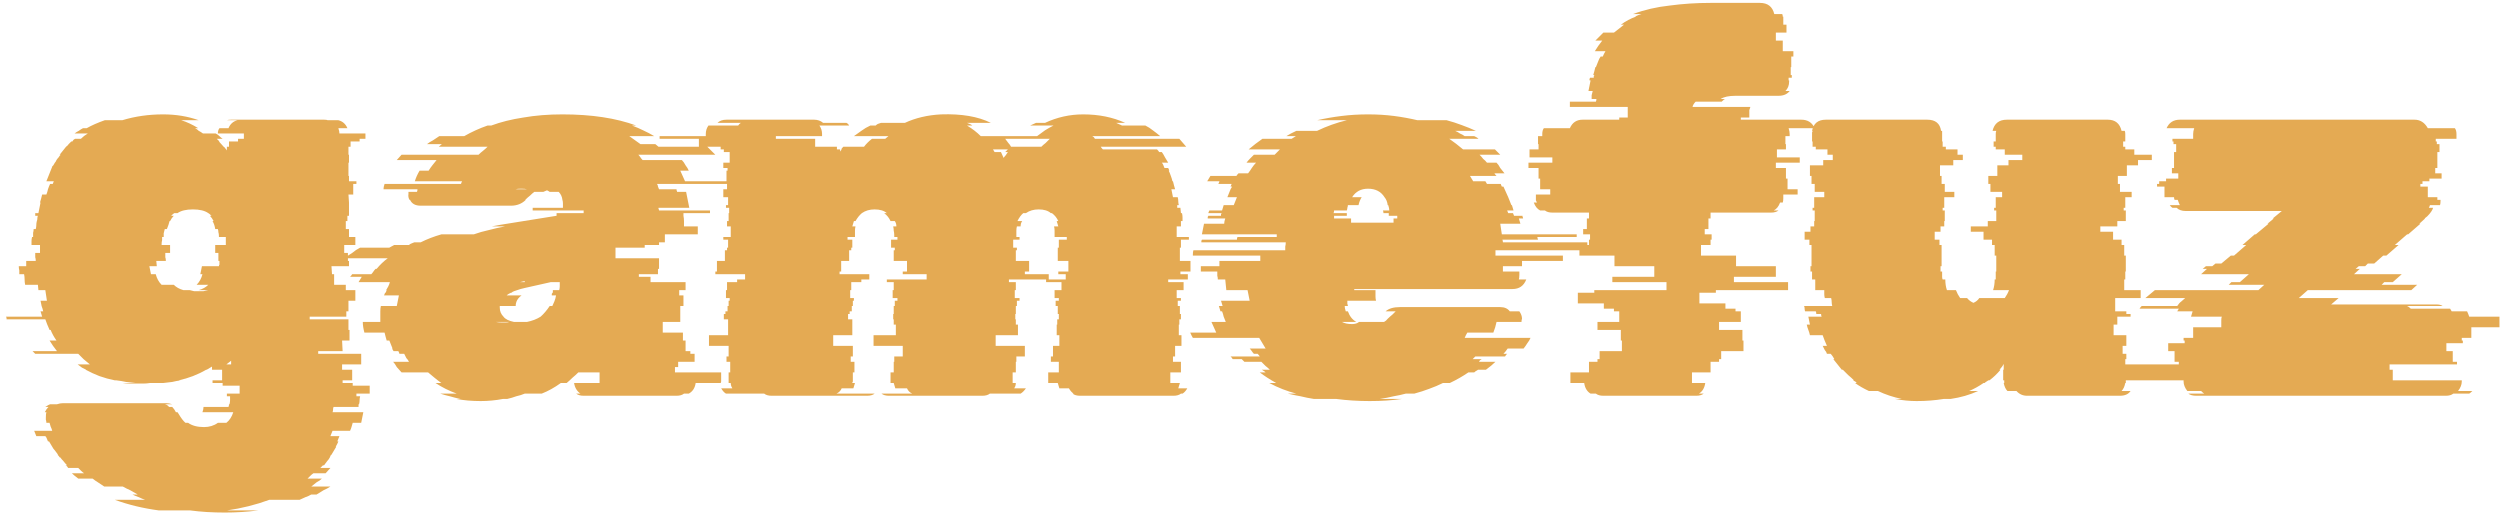 <svg width="259" height="54" viewBox="0 0 259 54" fill="none" xmlns="http://www.w3.org/2000/svg">
<path d="M36.54 39.955H38.3V40.78H36.925V41.055H37.31C37.273 41.202 37.255 41.33 37.255 41.44C37.255 41.587 37.237 41.733 37.2 41.88H37.145V42.155H34.56C34.523 42.228 34.505 42.32 34.505 42.43C34.505 42.54 34.487 42.632 34.45 42.705H37.64C37.603 42.888 37.567 43.072 37.53 43.255C37.493 43.438 37.457 43.622 37.42 43.805H36.54C36.503 43.952 36.467 44.08 36.43 44.19C36.393 44.337 36.338 44.483 36.265 44.63H34.45L34.23 45.18H35.165L34.945 45.73H35.055C34.982 45.913 34.89 46.097 34.78 46.28H34.835L34.34 47.105C34.303 47.142 34.267 47.178 34.23 47.215C34.23 47.252 34.212 47.307 34.175 47.38C34.102 47.527 34.01 47.655 33.9 47.765C33.79 47.912 33.68 48.058 33.57 48.205H33.46L33.185 48.48H34.23L33.735 49.03H32.47C32.36 49.103 32.25 49.195 32.14 49.305C32.03 49.415 31.938 49.507 31.865 49.58H33.35C33.203 49.727 33.02 49.855 32.8 49.965C32.617 50.112 32.433 50.258 32.25 50.405H34.23C34.01 50.552 33.772 50.68 33.515 50.79C33.295 50.937 33.057 51.083 32.8 51.23H32.25C32.067 51.34 31.865 51.432 31.645 51.505C31.425 51.615 31.223 51.707 31.04 51.78H27.905C27.208 52.037 26.493 52.257 25.76 52.44C25.027 52.623 24.275 52.77 23.505 52.88H26.75C26.2 52.953 25.632 53.008 25.045 53.045C24.458 53.082 23.872 53.1 23.285 53.1C22.662 53.1 22.038 53.082 21.415 53.045C20.828 53.008 20.26 52.953 19.71 52.88H16.465C14.815 52.66 13.293 52.293 11.9 51.78H15.035C14.815 51.707 14.595 51.615 14.375 51.505C14.155 51.432 13.935 51.34 13.715 51.23H14.265C14.008 51.083 13.752 50.937 13.495 50.79C13.238 50.68 12.982 50.552 12.725 50.405H10.8C10.58 50.258 10.36 50.112 10.14 49.965C9.957 49.855 9.773 49.727 9.59 49.58H8.105C7.812 49.36 7.592 49.177 7.445 49.03H8.71C8.6 48.957 8.49 48.865 8.38 48.755C8.27 48.645 8.178 48.553 8.105 48.48H7.06C7.023 48.407 6.987 48.352 6.95 48.315C6.913 48.278 6.858 48.242 6.785 48.205H6.95C6.803 48.058 6.675 47.912 6.565 47.765C6.455 47.655 6.345 47.527 6.235 47.38H6.18C6.143 47.307 6.07 47.215 5.96 47.105H6.015C5.905 46.958 5.795 46.812 5.685 46.665C5.575 46.555 5.483 46.427 5.41 46.28L5.08 45.73H4.97C4.933 45.657 4.897 45.565 4.86 45.455C4.823 45.345 4.768 45.253 4.695 45.18H3.76L3.54 44.63H5.41C5.373 44.483 5.318 44.337 5.245 44.19C5.208 44.08 5.172 43.952 5.135 43.805H4.805C4.805 43.695 4.787 43.585 4.75 43.475C4.75 43.402 4.75 43.328 4.75 43.255C4.75 42.998 4.768 42.815 4.805 42.705H4.64C4.75 42.485 4.878 42.302 5.025 42.155H4.695C4.915 42.008 5.08 41.917 5.19 41.88H5.905C6.125 41.807 6.327 41.77 6.51 41.77H17.235C17.418 41.77 17.62 41.807 17.84 41.88H17.07C17.253 41.917 17.4 42.008 17.51 42.155H17.84C17.987 42.302 18.115 42.485 18.225 42.705H18.39L18.5 42.87C18.757 43.31 18.995 43.622 19.215 43.805H19.49C19.893 44.098 20.443 44.245 21.14 44.245C21.69 44.245 22.167 44.098 22.57 43.805H23.45C23.78 43.548 24.018 43.182 24.165 42.705H20.975C21.048 42.485 21.085 42.302 21.085 42.155H23.67C23.707 42.082 23.725 41.99 23.725 41.88H23.78C23.817 41.733 23.835 41.587 23.835 41.44C23.835 41.33 23.835 41.202 23.835 41.055H23.505V40.78H24.825V39.955H23.065V39.68H22.02V39.405H23.01V38.305H21.965V37.975L21.415 38.305H21.36C20.48 38.818 19.527 39.185 18.5 39.405H18.72C18.427 39.442 18.133 39.497 17.84 39.57C17.547 39.607 17.235 39.643 16.905 39.68H15.53C15.31 39.717 15.09 39.735 14.87 39.735C14.65 39.735 14.43 39.735 14.21 39.735C13.953 39.735 13.697 39.735 13.44 39.735C13.183 39.735 12.945 39.717 12.725 39.68H14.045C13.715 39.643 13.385 39.607 13.055 39.57C12.725 39.497 12.395 39.442 12.065 39.405H11.9C11.35 39.295 10.818 39.148 10.305 38.965C9.828 38.782 9.352 38.562 8.875 38.305H8.93C8.783 38.232 8.637 38.158 8.49 38.085C8.343 37.975 8.197 37.865 8.05 37.755H9.315C9.095 37.572 8.875 37.388 8.655 37.205C8.472 37.022 8.288 36.838 8.105 36.655H3.65L3.375 36.38H5.905C5.612 36.013 5.355 35.647 5.135 35.28H5.85C5.593 34.913 5.392 34.547 5.245 34.18H5.135C4.952 33.777 4.805 33.41 4.695 33.08H0.68C0.68 33.007 0.68 32.952 0.68 32.915C0.643 32.878 0.625 32.842 0.625 32.805H4.365L4.2 32.255H4.475C4.438 32.072 4.383 31.888 4.31 31.705C4.273 31.522 4.237 31.338 4.2 31.155H4.86L4.695 30.055H3.98L3.925 29.505H2.605C2.568 29.322 2.55 29.138 2.55 28.955C2.55 28.772 2.532 28.588 2.495 28.405H2C2 28.258 2 28.13 2 28.02C1.963 27.873 1.945 27.727 1.945 27.58H2.715V27.03H3.705C3.705 26.883 3.687 26.755 3.65 26.645C3.65 26.498 3.65 26.352 3.65 26.205H4.145V25.38H3.265C3.265 25.233 3.265 25.105 3.265 24.995C3.265 24.848 3.283 24.702 3.32 24.555H3.43V24.5C3.43 24.353 3.43 24.225 3.43 24.115C3.467 24.005 3.485 23.877 3.485 23.73H3.705C3.742 23.583 3.76 23.455 3.76 23.345C3.76 23.198 3.778 23.052 3.815 22.905C3.852 22.832 3.87 22.74 3.87 22.63C3.87 22.52 3.888 22.428 3.925 22.355H3.65V22.08H3.98C4.017 21.897 4.053 21.713 4.09 21.53C4.127 21.31 4.163 21.127 4.2 20.98H4.145C4.182 20.833 4.218 20.705 4.255 20.595C4.292 20.448 4.328 20.302 4.365 20.155H4.805C4.878 19.972 4.933 19.788 4.97 19.605C5.043 19.385 5.117 19.202 5.19 19.055H5.465L5.575 18.78H4.805C4.842 18.707 4.878 18.615 4.915 18.505C4.952 18.395 4.988 18.303 5.025 18.23L5.355 17.405C5.392 17.332 5.41 17.277 5.41 17.24C5.447 17.203 5.483 17.167 5.52 17.13L5.685 16.855C5.758 16.782 5.813 16.69 5.85 16.58C5.923 16.47 5.997 16.378 6.07 16.305C6.107 16.232 6.143 16.177 6.18 16.14C6.217 16.103 6.253 16.067 6.29 16.03H6.18L6.84 15.205C6.95 15.132 7.042 15.04 7.115 14.93C7.225 14.82 7.317 14.728 7.39 14.655H7.5C7.537 14.582 7.573 14.527 7.61 14.49C7.683 14.453 7.738 14.417 7.775 14.38H8.38C8.6 14.16 8.838 13.977 9.095 13.83H7.72C7.867 13.72 8.013 13.628 8.16 13.555C8.307 13.445 8.453 13.353 8.6 13.28H8.985C9.498 12.987 10.122 12.712 10.855 12.455H12.67C13.99 12.052 15.402 11.85 16.905 11.85C18.225 11.85 19.453 12.052 20.59 12.455H18.775C19.362 12.638 19.948 12.913 20.535 13.28H20.205C20.352 13.353 20.48 13.445 20.59 13.555C20.737 13.628 20.883 13.72 21.03 13.83H22.35C22.497 13.903 22.625 13.995 22.735 14.105C22.845 14.215 22.955 14.307 23.065 14.38H22.46L22.735 14.655H22.68L23.175 15.205C23.248 15.242 23.303 15.297 23.34 15.37C23.413 15.443 23.468 15.517 23.505 15.59V15.205H23.725V14.655H24.66V14.38H25.265V13.83H22.57C22.57 13.61 22.625 13.427 22.735 13.28H23.67C23.853 12.84 24.165 12.565 24.605 12.455H23.505C23.615 12.418 23.762 12.4 23.945 12.4H33.57C33.753 12.4 33.882 12.418 33.955 12.455H35.055C35.495 12.565 35.807 12.84 35.99 13.28H35.055C35.128 13.5 35.165 13.683 35.165 13.83H37.86V14.38H37.255V14.655H36.32V15.205H36.1V16.03H36.155V16.855H36.1V18.23H36.155V18.78H36.925V19.055H36.595V20.155H36.1L36.155 20.98V22.355H35.99V22.905H35.825V23.73H36.155V24.555H36.815V25.38H35.66V26.205H36.045V27.03H36.155V27.58H34.34L34.395 28.405H34.615V29.505H35.825V30.055H36.815V31.155H36.1V32.255H35.88V32.805H32.085V33.08H36.1V34.18H36.21V35.28H35.44L35.495 36.38H32.965V36.655H37.42V37.755H35.44V38.305H36.485V39.405H35.495V39.68H36.54V39.955ZM18.005 29.505C18.262 29.762 18.592 29.945 18.995 30.055H19.655C19.802 30.092 19.948 30.128 20.095 30.165C20.278 30.165 20.443 30.165 20.59 30.165C20.773 30.165 20.938 30.165 21.085 30.165C21.268 30.128 21.433 30.092 21.58 30.055H20.59C20.993 29.945 21.323 29.762 21.58 29.505H20.37C20.663 29.212 20.865 28.845 20.975 28.405H20.755L20.92 27.58H22.68C22.68 27.507 22.698 27.452 22.735 27.415V27.03H22.625V26.205H22.295V25.38H23.395V24.555H22.68V24.445C22.68 24.298 22.662 24.17 22.625 24.06C22.625 23.95 22.607 23.84 22.57 23.73H22.295C22.258 23.437 22.167 23.162 22.02 22.905H22.13C22.02 22.685 21.892 22.502 21.745 22.355H21.91C21.763 22.208 21.653 22.117 21.58 22.08C21.213 21.823 20.682 21.695 19.985 21.695C19.288 21.695 18.757 21.823 18.39 22.08H18.06C17.987 22.117 17.877 22.208 17.73 22.355H18.005C17.858 22.502 17.73 22.685 17.62 22.905H17.565C17.528 23.015 17.492 23.143 17.455 23.29C17.418 23.4 17.363 23.547 17.29 23.73H17.07C17.033 23.877 16.997 24.023 16.96 24.17C16.96 24.28 16.96 24.408 16.96 24.555H16.795V24.885C16.758 24.995 16.74 25.16 16.74 25.38H17.62V26.205H17.125C17.125 26.352 17.125 26.498 17.125 26.645C17.162 26.755 17.18 26.865 17.18 26.975V27.03H16.19L16.245 27.58H15.475L15.64 28.405H16.135C16.245 28.845 16.447 29.212 16.74 29.505H18.005ZM23.45 37.755H23.945V37.37L23.45 37.755ZM69.926 38.03V38.58H74.711V39.515C74.711 39.588 74.692 39.643 74.656 39.68H72.071C71.998 40.193 71.759 40.56 71.356 40.78H70.861C70.677 40.927 70.421 41 70.091 41H60.466C60.136 41 59.879 40.927 59.696 40.78H60.136C59.769 40.523 59.549 40.157 59.476 39.68H62.116V38.58H59.916C59.733 38.763 59.531 38.947 59.311 39.13C59.127 39.313 58.926 39.497 58.706 39.68H58.101C57.441 40.157 56.781 40.523 56.121 40.78H54.361C54.104 40.89 53.811 40.982 53.481 41.055C53.188 41.165 52.876 41.257 52.546 41.33H52.106C51.739 41.403 51.354 41.458 50.951 41.495C50.584 41.532 50.199 41.55 49.796 41.55C49.356 41.55 48.916 41.532 48.476 41.495C48.072 41.458 47.669 41.403 47.266 41.33H47.706C47.339 41.257 46.972 41.165 46.606 41.055C46.276 40.982 45.946 40.89 45.616 40.78H47.321C46.514 40.487 45.781 40.12 45.121 39.68H45.726C45.469 39.497 45.231 39.313 45.011 39.13C44.791 38.947 44.571 38.763 44.351 38.58H41.601L41.106 38.03C41.069 37.957 41.014 37.865 40.941 37.755C40.867 37.645 40.794 37.553 40.721 37.48H42.371C42.297 37.333 42.206 37.205 42.096 37.095C42.023 36.948 41.949 36.802 41.876 36.655H41.381C41.381 36.618 41.344 36.527 41.271 36.38H40.776L40.611 36.105H40.666L40.336 35.28H40.061C40.024 35.133 39.987 35.005 39.951 34.895C39.914 34.748 39.877 34.602 39.841 34.455H37.751C37.641 34.052 37.586 33.685 37.586 33.355H39.401V32.805C39.401 32.622 39.401 32.438 39.401 32.255C39.401 32.035 39.419 31.852 39.456 31.705H41.106C41.142 31.522 41.179 31.338 41.216 31.155C41.252 30.935 41.289 30.752 41.326 30.605H39.786L39.896 30.33H39.951L40.061 30.055H40.006C40.079 29.908 40.153 29.78 40.226 29.67C40.299 29.523 40.354 29.377 40.391 29.23H37.146L37.476 28.68H36.266C36.376 28.57 36.449 28.478 36.486 28.405H38.466C38.539 28.332 38.612 28.24 38.686 28.13C38.759 28.02 38.833 27.928 38.906 27.855H39.016C39.383 27.415 39.767 27.048 40.171 26.755H35.661C35.917 26.572 36.193 26.388 36.486 26.205C36.742 25.985 37.017 25.802 37.311 25.655H40.336L40.831 25.38H42.371C42.444 25.307 42.536 25.252 42.646 25.215C42.756 25.178 42.847 25.142 42.921 25.105H43.581C44.241 24.775 44.956 24.5 45.726 24.28H49.081C49.594 24.097 50.108 23.95 50.621 23.84C51.171 23.693 51.739 23.565 52.326 23.455H50.951L51.831 23.29L57.661 22.355V22.08H60.466V21.805H55.186V21.53H58.321C58.321 21.347 58.321 21.2 58.321 21.09C58.321 20.943 58.303 20.815 58.266 20.705C58.229 20.375 58.101 20.1 57.881 19.88H56.946C56.909 19.843 56.818 19.788 56.671 19.715L56.286 19.88H55.351C55.204 19.99 55.057 20.118 54.911 20.265C54.764 20.375 54.599 20.522 54.416 20.705H54.471C54.068 21.108 53.554 21.31 52.931 21.31H43.581C43.031 21.31 42.664 21.108 42.481 20.705H42.426C42.316 20.522 42.279 20.32 42.316 20.1V19.88H43.196C43.233 19.807 43.251 19.715 43.251 19.605H39.731C39.731 19.458 39.767 19.275 39.841 19.055H47.761C47.761 19.018 47.797 18.927 47.871 18.78H42.976C43.086 18.413 43.251 18.047 43.471 17.68H44.406C44.516 17.497 44.644 17.313 44.791 17.13C44.938 16.947 45.084 16.763 45.231 16.58H41.106L41.601 16.03H49.576C49.722 15.883 49.869 15.755 50.016 15.645C50.199 15.498 50.364 15.352 50.511 15.205H45.451L45.781 14.93H44.241C44.424 14.783 44.626 14.655 44.846 14.545C45.066 14.398 45.286 14.252 45.506 14.105H48.091C48.861 13.665 49.667 13.298 50.511 13.005H50.896C51.886 12.638 52.986 12.363 54.196 12.18C55.443 11.96 56.799 11.85 58.266 11.85C61.273 11.85 63.821 12.235 65.911 13.005H65.471C65.874 13.152 66.259 13.317 66.626 13.5C67.029 13.683 67.414 13.885 67.781 14.105H65.196L66.351 14.93H67.891L68.221 15.205H73.281L74.106 16.03H66.131C66.204 16.103 66.278 16.195 66.351 16.305C66.424 16.415 66.498 16.507 66.571 16.58H70.641C70.787 16.727 70.916 16.91 71.026 17.13C71.172 17.313 71.282 17.497 71.356 17.68H70.476L70.971 18.78H75.866C75.939 18.927 75.976 19.018 75.976 19.055H68.056C68.129 19.128 68.166 19.22 68.166 19.33C68.203 19.44 68.239 19.532 68.276 19.605H70.091C70.091 19.642 70.091 19.678 70.091 19.715C70.127 19.752 70.146 19.807 70.146 19.88H71.081L71.411 21.53H68.221C68.221 21.567 68.221 21.603 68.221 21.64C68.257 21.677 68.276 21.732 68.276 21.805H73.556V22.08H70.806V22.355C70.843 22.538 70.861 22.722 70.861 22.905C70.861 23.088 70.861 23.272 70.861 23.455H72.291V24.28H68.881V25.105H68.276V25.38H66.791V25.655H63.766V26.755H68.276V27.855H68.166V28.405H66.186V28.68H67.396V29.23H71.026V30.055H70.366V30.605H70.806V31.705H70.476V33.355H68.661V34.455H70.751V35.28H71.026V36.38H71.521V36.655H71.961V37.48H70.256V38.03H69.926ZM53.976 19.55C53.719 19.55 53.536 19.568 53.426 19.605H54.581C54.471 19.568 54.269 19.55 53.976 19.55ZM54.361 29.12L53.866 29.23H54.361V29.12ZM52.491 30.605H54.031C53.627 30.898 53.426 31.265 53.426 31.705H51.776V31.87C51.776 32.237 51.904 32.548 52.161 32.805C52.344 33.062 52.711 33.245 53.261 33.355H54.581C55.131 33.245 55.608 33.062 56.011 32.805C56.341 32.512 56.653 32.145 56.946 31.705H57.221C57.294 31.522 57.367 31.357 57.441 31.21C57.514 31.027 57.569 30.825 57.606 30.605H57.166C57.166 30.532 57.166 30.477 57.166 30.44C57.203 30.403 57.221 30.367 57.221 30.33H57.276V30.055H57.936C57.972 29.908 57.991 29.78 57.991 29.67C57.991 29.523 57.991 29.377 57.991 29.23H57.056L54.361 29.835C54.214 29.872 54.068 29.908 53.921 29.945C53.811 29.982 53.701 30.018 53.591 30.055C53.481 30.092 53.371 30.128 53.261 30.165C53.151 30.202 53.059 30.257 52.986 30.33H52.931C52.858 30.367 52.784 30.403 52.711 30.44C52.638 30.477 52.564 30.532 52.491 30.605ZM52.766 33.355H51.391C51.538 33.392 51.758 33.41 52.051 33.41C52.161 33.41 52.271 33.41 52.381 33.41C52.528 33.41 52.656 33.392 52.766 33.355ZM123.335 28.13H122.29V28.405H123.06V28.955H121.025V29.23H122.62V30.055H121.905V30.88H122.345V31.155H122.015V31.705H122.235V32.53H122.345V33.08H122.18V33.63H122.125V34.73H122.4V35.83H121.74V36.93H121.52V37.48H122.345V38.58H121.245V39.68H122.235L122.07 40.23H123.005C122.858 40.487 122.693 40.67 122.51 40.78H122.345C122.161 40.927 121.905 41 121.575 41H111.895C111.565 41 111.308 40.927 111.125 40.78H111.235C111.051 40.67 110.886 40.487 110.74 40.23H109.75L109.585 39.68H108.595V38.58H109.695V37.48H108.87V36.93H109.09V35.83H109.75V34.73H109.475V33.63H109.53V33.08H109.695V32.53H109.585V31.705H109.365V31.155H109.695V30.88H109.255V30.055H109.97V29.23H108.375V28.955H104.525V29.23H105.24V30.055H105.13V30.88H105.625V31.155H105.35V31.705H105.24V32.53H105.185V33.08H105.24V33.63H105.46V34.73H103.15V35.83H106.175V36.93H105.295V37.48H105.24V38.58H104.91V39.68H105.24C105.24 39.79 105.221 39.9 105.185 40.01C105.148 40.083 105.111 40.157 105.075 40.23H106.285C106.211 40.34 106.12 40.45 106.01 40.56C105.936 40.633 105.845 40.707 105.735 40.78H102.545C102.361 40.927 102.105 41 101.775 41H92.095C91.765 41 91.508 40.927 91.325 40.78H94.515C94.258 40.67 94.075 40.487 93.965 40.23H92.755L92.59 39.68H92.26V38.58H92.59V37.48H92.645V36.93H93.525V35.83H90.5V34.73H92.81V33.63H92.59V33.08H92.535V32.53H92.59V31.705H92.7V31.155H92.975V30.88H92.48V30.055H92.59V29.23H91.875V28.955H96V28.405H93.525V28.13H93.965V27.03H92.59V25.93H92.7V25.655H92.315V24.83H92.975V24.555H92.645V24.39C92.645 24.207 92.626 24.042 92.59 23.895C92.59 23.748 92.571 23.602 92.535 23.455H92.865C92.865 23.235 92.81 23.052 92.7 22.905H92.26C92.113 22.575 91.893 22.3 91.6 22.08H91.875C91.581 21.823 91.16 21.695 90.61 21.695C90.096 21.695 89.656 21.823 89.29 22.08C89.033 22.3 88.813 22.575 88.63 22.905H88.465L88.3 23.455H88.63C88.593 23.602 88.575 23.748 88.575 23.895C88.575 24.042 88.575 24.207 88.575 24.39V24.555H87.805V24.83H88.3V25.655H88.19V25.93H87.97V27.03H87.145V28.13H86.98V28.405H90.06V28.955H89.235V29.23H88.19V30.055H88.08V30.88H88.465V31.155H88.355V31.705H88.245V32.255H88.025V32.53H87.86V33.08H88.3V34.73H86.32V35.83H88.355V36.93H88.135V37.48H88.52V38.58H88.355V39.515C88.355 39.552 88.336 39.588 88.3 39.625C88.3 39.625 88.3 39.643 88.3 39.68H88.575L88.41 40.23H87.2C87.09 40.487 86.906 40.67 86.65 40.78H90.61C90.426 40.927 90.17 41 89.84 41H79.94C79.61 41 79.353 40.927 79.17 40.78H75.21C75.026 40.67 74.861 40.487 74.715 40.23H75.87C75.833 40.157 75.796 40.083 75.76 40.01C75.723 39.9 75.705 39.79 75.705 39.68H75.485V38.58H75.65V37.48H75.265V36.93H75.485V35.83H73.45V34.73H75.43V33.08H74.99V32.53H75.155V32.255H75.375V31.705H75.485V31.155H75.595V30.88H75.21V30.055H75.32V29.23H76.365V28.955H77.19V28.405H74.11V28.13H74.275V27.03H75.1V25.93H75.32V25.655H75.43V24.83H74.935V24.555H75.705V23.455H75.32V22.905H75.485V22.08H75.54V21.53H75.21V21.255H75.43V20.43H74.935V19.605H75.32V18.78H75.265V17.68H75.375V17.405H74.935V16.855H75.595V15.755H74.99V15.48H74.66V15.205H72.405V14.38H68.335V14.105H73.12V13.885C73.12 13.555 73.211 13.262 73.395 13.005H76.475C76.548 12.895 76.64 12.803 76.75 12.73H74.33C74.55 12.51 74.861 12.4 75.265 12.4H84.34C84.706 12.4 85.018 12.51 85.275 12.73H87.695C87.768 12.767 87.823 12.803 87.86 12.84C87.896 12.877 87.933 12.932 87.97 13.005H84.89C85.073 13.262 85.165 13.555 85.165 13.885V14.105H80.38V14.38H84.45V15.205H86.705V15.48H87.035V15.7L87.2 15.48H87.145C87.181 15.407 87.255 15.315 87.365 15.205H89.51C89.73 14.912 90.005 14.637 90.335 14.38H91.71L92.04 14.105H88.465C88.721 13.922 88.978 13.738 89.235 13.555C89.528 13.335 89.84 13.152 90.17 13.005H90.72C90.793 12.932 90.866 12.877 90.94 12.84C91.05 12.803 91.16 12.767 91.27 12.73H93.745C94.295 12.473 94.881 12.272 95.505 12.125C96.128 11.978 96.788 11.887 97.485 11.85C99.611 11.777 101.335 12.07 102.655 12.73H100.18C100.253 12.767 100.345 12.803 100.455 12.84C100.565 12.877 100.656 12.932 100.73 13.005H100.18C100.73 13.335 101.206 13.702 101.61 14.105H107.44C107.733 13.885 108.008 13.683 108.265 13.5C108.558 13.317 108.851 13.152 109.145 13.005H106.725L107.33 12.73H108.265C108.888 12.437 109.53 12.217 110.19 12.07C110.85 11.923 111.528 11.85 112.225 11.85C113.838 11.85 115.286 12.143 116.57 12.73H115.635L116.24 13.005H118.66C118.953 13.152 119.21 13.317 119.43 13.5C119.686 13.683 119.943 13.885 120.2 14.105H113.16C113.233 14.142 113.288 14.178 113.325 14.215C113.361 14.252 113.398 14.307 113.435 14.38H122.18L122.895 15.205H114.04C114.076 15.278 114.15 15.37 114.26 15.48H119.87C119.98 15.59 120.053 15.682 120.09 15.755H120.365C120.475 15.902 120.585 16.085 120.695 16.305C120.805 16.488 120.915 16.672 121.025 16.855H120.365C120.438 16.928 120.493 17.02 120.53 17.13C120.566 17.24 120.603 17.332 120.64 17.405H121.025C121.098 17.552 121.135 17.643 121.135 17.68H121.08C121.153 17.827 121.226 18.01 121.3 18.23C121.373 18.413 121.428 18.597 121.465 18.78H121.52C121.556 18.927 121.593 19.073 121.63 19.22C121.666 19.33 121.703 19.458 121.74 19.605H121.355L121.52 20.43H122.015C122.051 20.577 122.07 20.723 122.07 20.87C122.07 20.98 122.088 21.108 122.125 21.255H121.96V21.53H122.29L122.345 22.08H122.455C122.491 22.227 122.51 22.373 122.51 22.52C122.51 22.63 122.51 22.758 122.51 22.905H122.345V23.455H121.905V24.555H123.17V24.83H122.345V25.655H122.235V27.03H123.335V28.13ZM104.14 14.38C104.25 14.527 104.36 14.673 104.47 14.82C104.58 14.93 104.671 15.058 104.745 15.205H107.88C108.026 15.058 108.173 14.93 108.32 14.82C108.466 14.673 108.613 14.527 108.76 14.38H104.14ZM102.875 15.48L103.04 15.755H103.7L103.975 16.36C104.048 16.25 104.121 16.158 104.195 16.085C104.268 15.975 104.341 15.865 104.415 15.755H104.14L104.415 15.48H102.875ZM110.41 28.405H109.64V28.13H110.685V27.03H109.585V25.655H109.695V24.83H110.52V24.555H109.255V24.39C109.255 24.207 109.255 24.042 109.255 23.895C109.255 23.748 109.236 23.602 109.2 23.455H109.64L109.475 22.905H109.64C109.493 22.575 109.273 22.3 108.98 22.08H108.87C108.576 21.823 108.155 21.695 107.605 21.695C107.091 21.695 106.651 21.823 106.285 22.08H106.01C105.79 22.263 105.588 22.538 105.405 22.905H105.9C105.79 23.052 105.735 23.235 105.735 23.455H105.35C105.313 23.602 105.295 23.748 105.295 23.895C105.295 24.042 105.295 24.207 105.295 24.39V24.555H105.625V24.83H104.965V25.655H105.35V25.93H105.24V27.03H106.615V28.13H106.175V28.405H108.65V28.955H110.41V28.405ZM154.931 25.93V26.48H161.916V27.03H157.681V27.58H155.701V28.13H157.406V28.46C157.406 28.68 157.388 28.845 157.351 28.955H158.121C157.864 29.615 157.388 29.945 156.691 29.945H140.301V30.055H142.501V30.22C142.501 30.367 142.501 30.532 142.501 30.715C142.501 30.862 142.519 31.008 142.556 31.155H139.586C139.586 31.265 139.586 31.375 139.586 31.485C139.623 31.558 139.641 31.632 139.641 31.705H139.311C139.311 31.852 139.348 32.035 139.421 32.255H139.641C139.824 32.768 140.118 33.135 140.521 33.355H139.036C139.293 33.502 139.641 33.575 140.081 33.575C140.374 33.575 140.613 33.502 140.796 33.355H143.381C143.528 33.282 143.656 33.172 143.766 33.025C143.913 32.878 144.078 32.732 144.261 32.585L144.591 32.255H143.546C143.876 31.962 144.371 31.815 145.031 31.815H155.426C155.866 31.815 156.196 31.962 156.416 32.255H157.406C157.589 32.512 157.681 32.768 157.681 33.025C157.644 33.098 157.626 33.208 157.626 33.355H155.041C154.968 33.722 154.858 34.088 154.711 34.455H152.016C151.906 34.638 151.814 34.822 151.741 35.005H158.561C158.488 35.188 158.378 35.372 158.231 35.555C158.121 35.738 157.993 35.922 157.846 36.105H156.196C156.049 36.325 155.903 36.508 155.756 36.655H156.141C156.104 36.692 156.068 36.728 156.031 36.765C155.994 36.802 155.958 36.857 155.921 36.93H152.841L152.566 37.205H153.501C153.464 37.242 153.409 37.278 153.336 37.315C153.299 37.352 153.263 37.407 153.226 37.48H154.931C154.674 37.737 154.344 38.012 153.941 38.305H153.116C153.079 38.342 153.024 38.378 152.951 38.415C152.878 38.452 152.804 38.507 152.731 38.58H152.126C151.539 38.983 150.898 39.35 150.201 39.68H149.486C149.046 39.9 148.569 40.102 148.056 40.285C147.579 40.468 147.066 40.633 146.516 40.78H145.636C145.233 40.89 144.811 40.982 144.371 41.055C143.931 41.165 143.454 41.257 142.941 41.33H145.251C144.738 41.403 144.206 41.458 143.656 41.495C143.106 41.532 142.519 41.55 141.896 41.55C141.309 41.55 140.723 41.532 140.136 41.495C139.549 41.458 138.981 41.403 138.431 41.33H136.121C135.644 41.257 135.186 41.165 134.746 41.055C134.306 40.982 133.866 40.89 133.426 40.78H134.306C133.316 40.523 132.381 40.157 131.501 39.68H132.216C131.556 39.313 130.988 38.947 130.511 38.58H131.116C131.043 38.507 130.969 38.452 130.896 38.415C130.859 38.378 130.804 38.342 130.731 38.305H131.556C131.409 38.158 131.263 38.03 131.116 37.92C130.969 37.773 130.823 37.627 130.676 37.48H128.916L128.641 37.205H127.706C127.669 37.132 127.633 37.077 127.596 37.04C127.559 37.003 127.523 36.967 127.486 36.93H130.511C130.474 36.857 130.401 36.765 130.291 36.655H129.906C129.833 36.582 129.759 36.49 129.686 36.38C129.613 36.27 129.539 36.178 129.466 36.105H131.116C131.006 35.922 130.896 35.738 130.786 35.555C130.676 35.372 130.566 35.188 130.456 35.005H123.581C123.471 34.822 123.379 34.638 123.306 34.455H126.001L125.506 33.355H126.991C126.918 33.172 126.844 32.988 126.771 32.805C126.734 32.622 126.679 32.438 126.606 32.255H126.441L126.276 31.705H126.661L126.496 31.155H129.466C129.429 30.972 129.393 30.788 129.356 30.605C129.319 30.422 129.283 30.238 129.246 30.055H127.046L126.936 28.955H126.166C126.166 28.808 126.148 28.68 126.111 28.57C126.111 28.423 126.111 28.277 126.111 28.13H124.406V27.58H126.331V27.03H130.566V26.48H123.581V26.37C123.581 26.187 123.599 26.04 123.636 25.93H133.151C133.151 25.783 133.151 25.655 133.151 25.545C133.188 25.398 133.206 25.252 133.206 25.105H124.461C124.461 25.032 124.461 24.977 124.461 24.94C124.498 24.903 124.516 24.867 124.516 24.83H128.146C128.146 24.72 128.164 24.628 128.201 24.555H132.271V24.28H124.516C124.553 24.097 124.589 23.913 124.626 23.73C124.663 23.547 124.699 23.363 124.736 23.18H126.826C126.826 23.033 126.863 22.85 126.936 22.63H125.121C125.121 22.557 125.121 22.502 125.121 22.465C125.158 22.428 125.176 22.392 125.176 22.355H126.496C126.496 22.282 126.496 22.227 126.496 22.19C126.533 22.153 126.551 22.117 126.551 22.08H125.176L125.286 21.805H126.606L126.771 21.255H127.816L128.146 20.43H127.156C127.229 20.247 127.303 20.063 127.376 19.88C127.449 19.66 127.541 19.477 127.651 19.33H127.486L127.596 19.055H126.221C126.294 18.908 126.331 18.817 126.331 18.78H125.066L125.396 18.23H128.091C128.128 18.157 128.201 18.065 128.311 17.955H129.301C129.448 17.772 129.576 17.588 129.686 17.405C129.833 17.185 129.979 17.002 130.126 16.855H129.136C129.246 16.708 129.356 16.58 129.466 16.47C129.613 16.323 129.759 16.177 129.906 16.03H132.051L132.601 15.48H129.356C129.833 15.077 130.309 14.71 130.786 14.38H133.811L134.251 14.105H133.261C133.554 13.922 133.903 13.738 134.306 13.555H136.451C137.441 13.078 138.468 12.712 139.531 12.455H136.451C137.258 12.272 138.101 12.125 138.981 12.015C139.861 11.905 140.778 11.85 141.731 11.85C142.684 11.85 143.583 11.905 144.426 12.015C145.269 12.125 146.076 12.272 146.846 12.455H149.871C150.421 12.602 150.934 12.767 151.411 12.95C151.924 13.133 152.419 13.335 152.896 13.555H150.751C150.934 13.628 151.099 13.72 151.246 13.83C151.429 13.903 151.594 13.995 151.741 14.105H152.731C152.804 14.142 152.878 14.178 152.951 14.215C153.024 14.252 153.098 14.307 153.171 14.38H150.146C150.623 14.71 151.099 15.077 151.576 15.48H154.876L155.426 16.03H153.281C153.428 16.177 153.556 16.323 153.666 16.47C153.813 16.58 153.941 16.708 154.051 16.855H155.041C155.188 17.002 155.316 17.185 155.426 17.405C155.573 17.588 155.719 17.772 155.866 17.955H154.821C154.858 18.028 154.931 18.12 155.041 18.23H152.291L152.621 18.78H153.886L154.051 19.055H155.481C155.481 19.092 155.518 19.183 155.591 19.33H155.756L156.251 20.43L156.581 21.255H156.636L156.801 21.805H156.141L156.251 22.08H156.746L156.856 22.355H157.736C157.736 22.392 157.736 22.428 157.736 22.465C157.773 22.502 157.791 22.557 157.791 22.63H157.351L157.516 23.18H155.426L155.591 24.28H163.346V24.555H159.276C159.276 24.592 159.276 24.628 159.276 24.665C159.313 24.702 159.331 24.757 159.331 24.83H155.646C155.683 24.903 155.701 24.995 155.701 25.105H164.446C164.446 25.252 164.446 25.398 164.446 25.545C164.446 25.655 164.464 25.783 164.501 25.93H154.931ZM138.211 22.355V22.63H139.971V23.07H144.371V22.63H144.756V22.355H143.876V22.08H143.326C143.326 21.97 143.308 21.878 143.271 21.805H143.931C143.931 21.658 143.894 21.475 143.821 21.255H143.766C143.729 20.925 143.619 20.65 143.436 20.43C143.069 19.843 142.501 19.55 141.731 19.55C140.998 19.55 140.448 19.843 140.081 20.43H141.071C140.924 20.65 140.814 20.925 140.741 21.255H139.641C139.641 21.328 139.623 21.42 139.586 21.53C139.586 21.603 139.568 21.695 139.531 21.805H138.211C138.211 21.915 138.193 22.007 138.156 22.08H139.531V22.355H138.211ZM184.089 15.48V16.305H186.454V16.855H183.979V17.405H185.024V18.505H185.189V19.605H186.234V20.155H184.749V20.54C184.749 20.723 184.73 20.87 184.694 20.98H184.419C184.272 21.383 184.052 21.658 183.759 21.805H184.254C184.07 21.952 183.814 22.025 183.484 22.025H177.214V22.63H176.994V23.73H176.609V24.28H177.324V24.83H177.214V25.38H176.224V26.48H179.854V27.58H183.979V28.68H179.634V29.23H185.244V30.055H177.764V30.33H176.059V31.43H178.754V31.98H179.799V32.255H180.349V33.355H178.094V34.18H180.514V35.28H180.624V36.38H178.314V37.205H178.094V37.48H177.214V38.58H175.289V39.68H176.664C176.59 40.193 176.37 40.56 176.004 40.78H176.499C176.315 40.927 176.059 41 175.729 41H166.104C165.774 41 165.517 40.927 165.334 40.78H164.784C164.417 40.56 164.197 40.193 164.124 39.68H162.694V38.58H164.619V37.48H165.499V37.205H165.719V36.38H168.029V35.28H167.919V34.18H165.499V33.355H167.754V32.255H167.204V31.98H166.159V31.43H163.464V30.33H165.169V30.055H172.649V29.23H167.039V28.68H171.384V27.58H167.259V26.48H163.629V25.38H164.619V24.83H164.729V24.28H164.014V23.73H164.399V22.63H164.619V22.025H160.824C160.494 22.025 160.237 21.952 160.054 21.805H159.559C159.265 21.658 159.045 21.383 158.899 20.98H159.229C159.192 20.907 159.155 20.833 159.119 20.76C159.119 20.687 159.119 20.613 159.119 20.54V20.155H160.604V19.605H159.559V18.505H159.394V17.405H158.349V16.855H160.824V16.305H158.459V15.48H159.394V14.93H159.339V14.105H159.779V13.885C159.779 13.628 159.834 13.427 159.944 13.28H162.639C162.895 12.693 163.335 12.4 163.959 12.4H167.754V12.18H168.634V11.08H162.639V10.53H165.334C165.37 10.457 165.389 10.365 165.389 10.255H164.894C164.894 10.108 164.894 9.98 164.894 9.87C164.93 9.723 164.967 9.577 165.004 9.43H164.564C164.6 9.247 164.637 9.063 164.674 8.88C164.71 8.66 164.747 8.477 164.784 8.33H164.674C164.674 8.257 164.674 8.202 164.674 8.165C164.71 8.128 164.729 8.092 164.729 8.055H165.114C165.114 7.982 165.114 7.927 165.114 7.89C165.15 7.853 165.169 7.817 165.169 7.78H165.059C165.095 7.633 165.132 7.505 165.169 7.395C165.205 7.248 165.242 7.102 165.279 6.955H165.334C165.407 6.772 165.48 6.588 165.554 6.405C165.627 6.185 165.719 6.002 165.829 5.855H166.049C166.122 5.672 166.214 5.488 166.324 5.305H165.224C165.444 4.938 165.7 4.572 165.994 4.205H165.279L166.104 3.38H167.204C167.387 3.233 167.552 3.105 167.699 2.995C167.882 2.848 168.065 2.702 168.249 2.555H167.919C168.432 2.188 168.945 1.913 169.459 1.73H169.404C169.514 1.657 169.624 1.602 169.734 1.565C169.844 1.528 169.954 1.492 170.064 1.455H169.184C170.357 1.015 171.622 0.722 172.979 0.575C174.335 0.392 175.747 0.3 177.214 0.3H182.329C183.135 0.3 183.63 0.685 183.814 1.455H184.639C184.675 1.528 184.694 1.62 184.694 1.73H184.749V2.555H185.079V3.38H183.979V4.205H184.694V5.305H185.794V5.855H185.574V6.955H185.519V7.78H185.629V8.055H185.299V8.33H185.354V8.44C185.354 8.843 185.225 9.173 184.969 9.43H185.409C185.152 9.76 184.767 9.925 184.254 9.925H179.799C179.102 9.925 178.589 10.035 178.259 10.255H178.699C178.625 10.292 178.515 10.383 178.369 10.53H175.674C175.49 10.713 175.38 10.897 175.344 11.08H181.339C181.302 11.19 181.265 11.3 181.229 11.41C181.229 11.52 181.229 11.63 181.229 11.74V12.18H180.349V12.4H186.619C187.279 12.4 187.737 12.693 187.994 13.28H185.299C185.372 13.5 185.409 13.702 185.409 13.885V14.105H184.969V14.93H185.024V15.48H184.089ZM220.344 18.23H219.409V19.055H219.629V19.88H220.839V20.43H220.179V21.53H220.014V21.805H220.234V22.905H219.354V23.455H217.594V24.005H218.914V24.83H219.794V25.38H220.069V26.48H220.234V28.13H220.179V28.955H220.069V30.055H221.774V30.88H219.134V32.255H220.289V32.53H220.729V32.805H219.354V33.63H218.969V34.73H220.289V35.83H219.904V36.655H220.289V37.205H220.179V38.305H220.124V39.405H220.234V39.68H220.179C220.106 40.047 219.977 40.322 219.794 40.505H220.729C220.509 40.835 220.142 41 219.629 41H210.004C209.564 41 209.197 40.835 208.904 40.505H207.969C207.786 40.322 207.657 40.047 207.584 39.68H207.639V39.405H207.529V38.305H207.584V37.7C207.474 37.92 207.327 38.122 207.144 38.305H207.254C206.887 38.745 206.502 39.112 206.099 39.405H205.989C205.952 39.442 205.897 39.478 205.824 39.515C205.751 39.552 205.677 39.607 205.604 39.68H205.494C205.017 40.01 204.522 40.285 204.009 40.505H204.944C204.064 40.908 203.111 41.183 202.084 41.33H201.369C200.929 41.403 200.471 41.458 199.994 41.495C199.554 41.532 199.077 41.55 198.564 41.55C198.197 41.55 197.831 41.532 197.464 41.495C197.097 41.458 196.712 41.403 196.309 41.33H197.024C196.144 41.147 195.319 40.872 194.549 40.505H193.614C193.064 40.248 192.587 39.973 192.184 39.68H192.349C192.312 39.607 192.257 39.552 192.184 39.515C192.111 39.478 192.037 39.442 191.964 39.405H192.074C191.891 39.222 191.689 39.038 191.469 38.855C191.286 38.672 191.102 38.488 190.919 38.305H190.809C190.662 38.122 190.516 37.938 190.369 37.755C190.222 37.572 190.076 37.388 189.929 37.205H190.039C190.002 37.132 189.947 37.04 189.874 36.93C189.801 36.82 189.727 36.728 189.654 36.655H189.269C189.232 36.508 189.159 36.38 189.049 36.27C188.976 36.123 188.902 35.977 188.829 35.83H189.269C189.086 35.427 188.939 35.06 188.829 34.73H187.509C187.472 34.547 187.417 34.363 187.344 34.18C187.271 33.997 187.216 33.813 187.179 33.63H187.509L187.344 32.805H188.719C188.682 32.732 188.664 32.64 188.664 32.53H188.169C188.169 32.42 188.151 32.328 188.114 32.255H187.014C186.977 32.182 186.959 32.09 186.959 31.98C186.959 31.87 186.941 31.778 186.904 31.705H189.819C189.782 31.558 189.764 31.43 189.764 31.32C189.764 31.173 189.746 31.027 189.709 30.88H189.049C189.012 30.733 188.994 30.605 188.994 30.495C188.994 30.348 188.994 30.202 188.994 30.055H188.059V28.955H187.729V28.13H187.564V27.58H187.674V25.38H187.454V24.83H186.959V24.005H187.564V23.455H187.949V22.905H188.004V21.805H187.784V21.53H187.949V20.43H188.994V19.88H188.004V19.055H187.674V18.23H187.509V17.13H188.884V16.58H189.874V16.03H189.324V15.48H188.114V15.205H187.784V14.655H187.729V13.885C187.729 13.812 187.729 13.757 187.729 13.72C187.766 13.647 187.784 13.592 187.784 13.555H187.729C187.876 12.785 188.352 12.4 189.159 12.4H199.664C200.507 12.4 200.984 12.785 201.094 13.555H201.204V14.655H201.259V15.205H201.589V15.48H202.799V16.03H203.349V16.58H202.359V17.13H200.984V18.23H201.149V19.055H201.479V19.88H202.469V20.43H201.424V21.53H201.259V21.805H201.479V22.905H201.424V23.455H201.039V24.005H200.434V24.83H200.929V25.38H201.149V27.58H201.039V28.13H201.204V28.68C201.204 28.79 201.222 28.882 201.259 28.955H201.534C201.534 29.358 201.589 29.725 201.699 30.055H202.634C202.744 30.348 202.891 30.623 203.074 30.88H203.789C203.972 31.1 204.192 31.265 204.449 31.375C204.706 31.265 204.907 31.1 205.054 30.88H207.694C207.877 30.623 208.024 30.348 208.134 30.055H206.484C206.594 29.725 206.649 29.358 206.649 28.955H206.759V28.13H206.814V26.48H206.649V25.38H206.374V24.83H205.494V24.005H204.174V23.455H205.934V22.905H206.814V21.805H206.594V21.53H206.759V20.43H207.419V19.88H206.209V19.055H205.989V18.23H206.924V17.13H208.079V16.58H209.509V16.03H207.694V15.48H206.759V15.205H206.539V14.655H206.759V13.885C206.759 13.738 206.777 13.628 206.814 13.555H206.429C206.612 12.785 207.107 12.4 207.914 12.4H218.364C219.134 12.4 219.611 12.785 219.794 13.555H220.124C220.161 13.628 220.179 13.738 220.179 13.885V14.655H219.959V15.205H220.179V15.48H221.114V16.03H222.929V16.58H221.499V17.13H220.344V18.23ZM255.81 32.805H258.945V33.905H256.03V35.005H255.04V35.28H255.15V35.555H253.445V36.38H254.105V37.48H254.545V37.755H247.56V38.305H247.89V39.405H255.04V39.515C255.04 39.845 254.911 40.175 254.655 40.505H256.14C255.993 40.652 255.883 40.743 255.81 40.78H254.16C253.976 40.927 253.72 41 253.39 41H227.54C227.173 41 226.898 40.927 226.715 40.78H228.365C228.291 40.743 228.181 40.652 228.035 40.505H226.605C226.348 40.175 226.22 39.845 226.22 39.515V39.405H219.07V38.305H218.74V37.755H225.725V37.48H225.285V36.38H224.625V35.555H226.33V35.28H226.22V35.005H227.21V33.905H230.125V33.19C230.125 33.007 230.143 32.878 230.18 32.805H226.99L227.155 32.255H225.56L225.725 31.98H221.655C221.691 31.907 221.765 31.815 221.875 31.705H225.56C225.706 31.485 225.835 31.338 225.945 31.265L226.385 30.88H222.26L223.25 30.055H233.975L234.58 29.505H230.895L231.17 29.23H232.05L232.985 28.405H228.035L228.64 27.855H228.2L228.53 27.58H229.19L229.52 27.305H230.125L231.115 26.48H231.445L232.71 25.38H232.325L233.59 24.28H233.7L235.02 23.18H234.91L235.57 22.63H235.46L236.395 21.86H226.44C226.036 21.86 225.725 21.75 225.505 21.53H225.065C224.955 21.457 224.863 21.365 224.79 21.255H225.835C225.761 21.108 225.688 20.925 225.615 20.705H225.285C225.248 20.632 225.23 20.54 225.23 20.43H224.24V19.33H223.47V19.055H223.69V18.78H224.405V18.505H225.67V17.955H225.01V17.405H225.23V15.755H225.45V14.93H225.175V14.655H225.065V14.38H227.21V13.885C227.21 13.702 227.246 13.5 227.32 13.28H224.46C224.716 12.693 225.175 12.4 225.835 12.4H250.145C250.731 12.4 251.19 12.693 251.52 13.28H254.325C254.435 13.427 254.49 13.628 254.49 13.885V14.38H252.345V14.655H252.455V14.93H252.73V15.755H252.51V17.405H252.29V17.955H252.95V18.505H251.685V18.78H250.97V19.055H250.75V19.33H251.52V20.43H252.51V20.705H252.84V20.815C252.84 20.998 252.821 21.145 252.785 21.255H251.74C251.74 21.292 251.703 21.383 251.63 21.53H252.07C251.996 21.787 251.795 22.08 251.465 22.41L251.19 22.63H251.245L250.64 23.18H250.75L249.485 24.28H249.375L248.11 25.38H248.495L247.23 26.48H246.9L245.965 27.305H245.305L245.03 27.58H244.37L244.04 27.855H244.48L243.875 28.405H248.825L247.89 29.23H247.01L246.735 29.505H250.42L249.815 30.055H239.09L238.155 30.88H242.28L241.51 31.54H252.4C252.693 31.54 252.913 31.595 253.06 31.705H249.375C249.485 31.742 249.613 31.833 249.76 31.98H253.83L253.995 32.255H255.59C255.663 32.402 255.736 32.585 255.81 32.805Z" fill="#E4AA53"/>
</svg>
